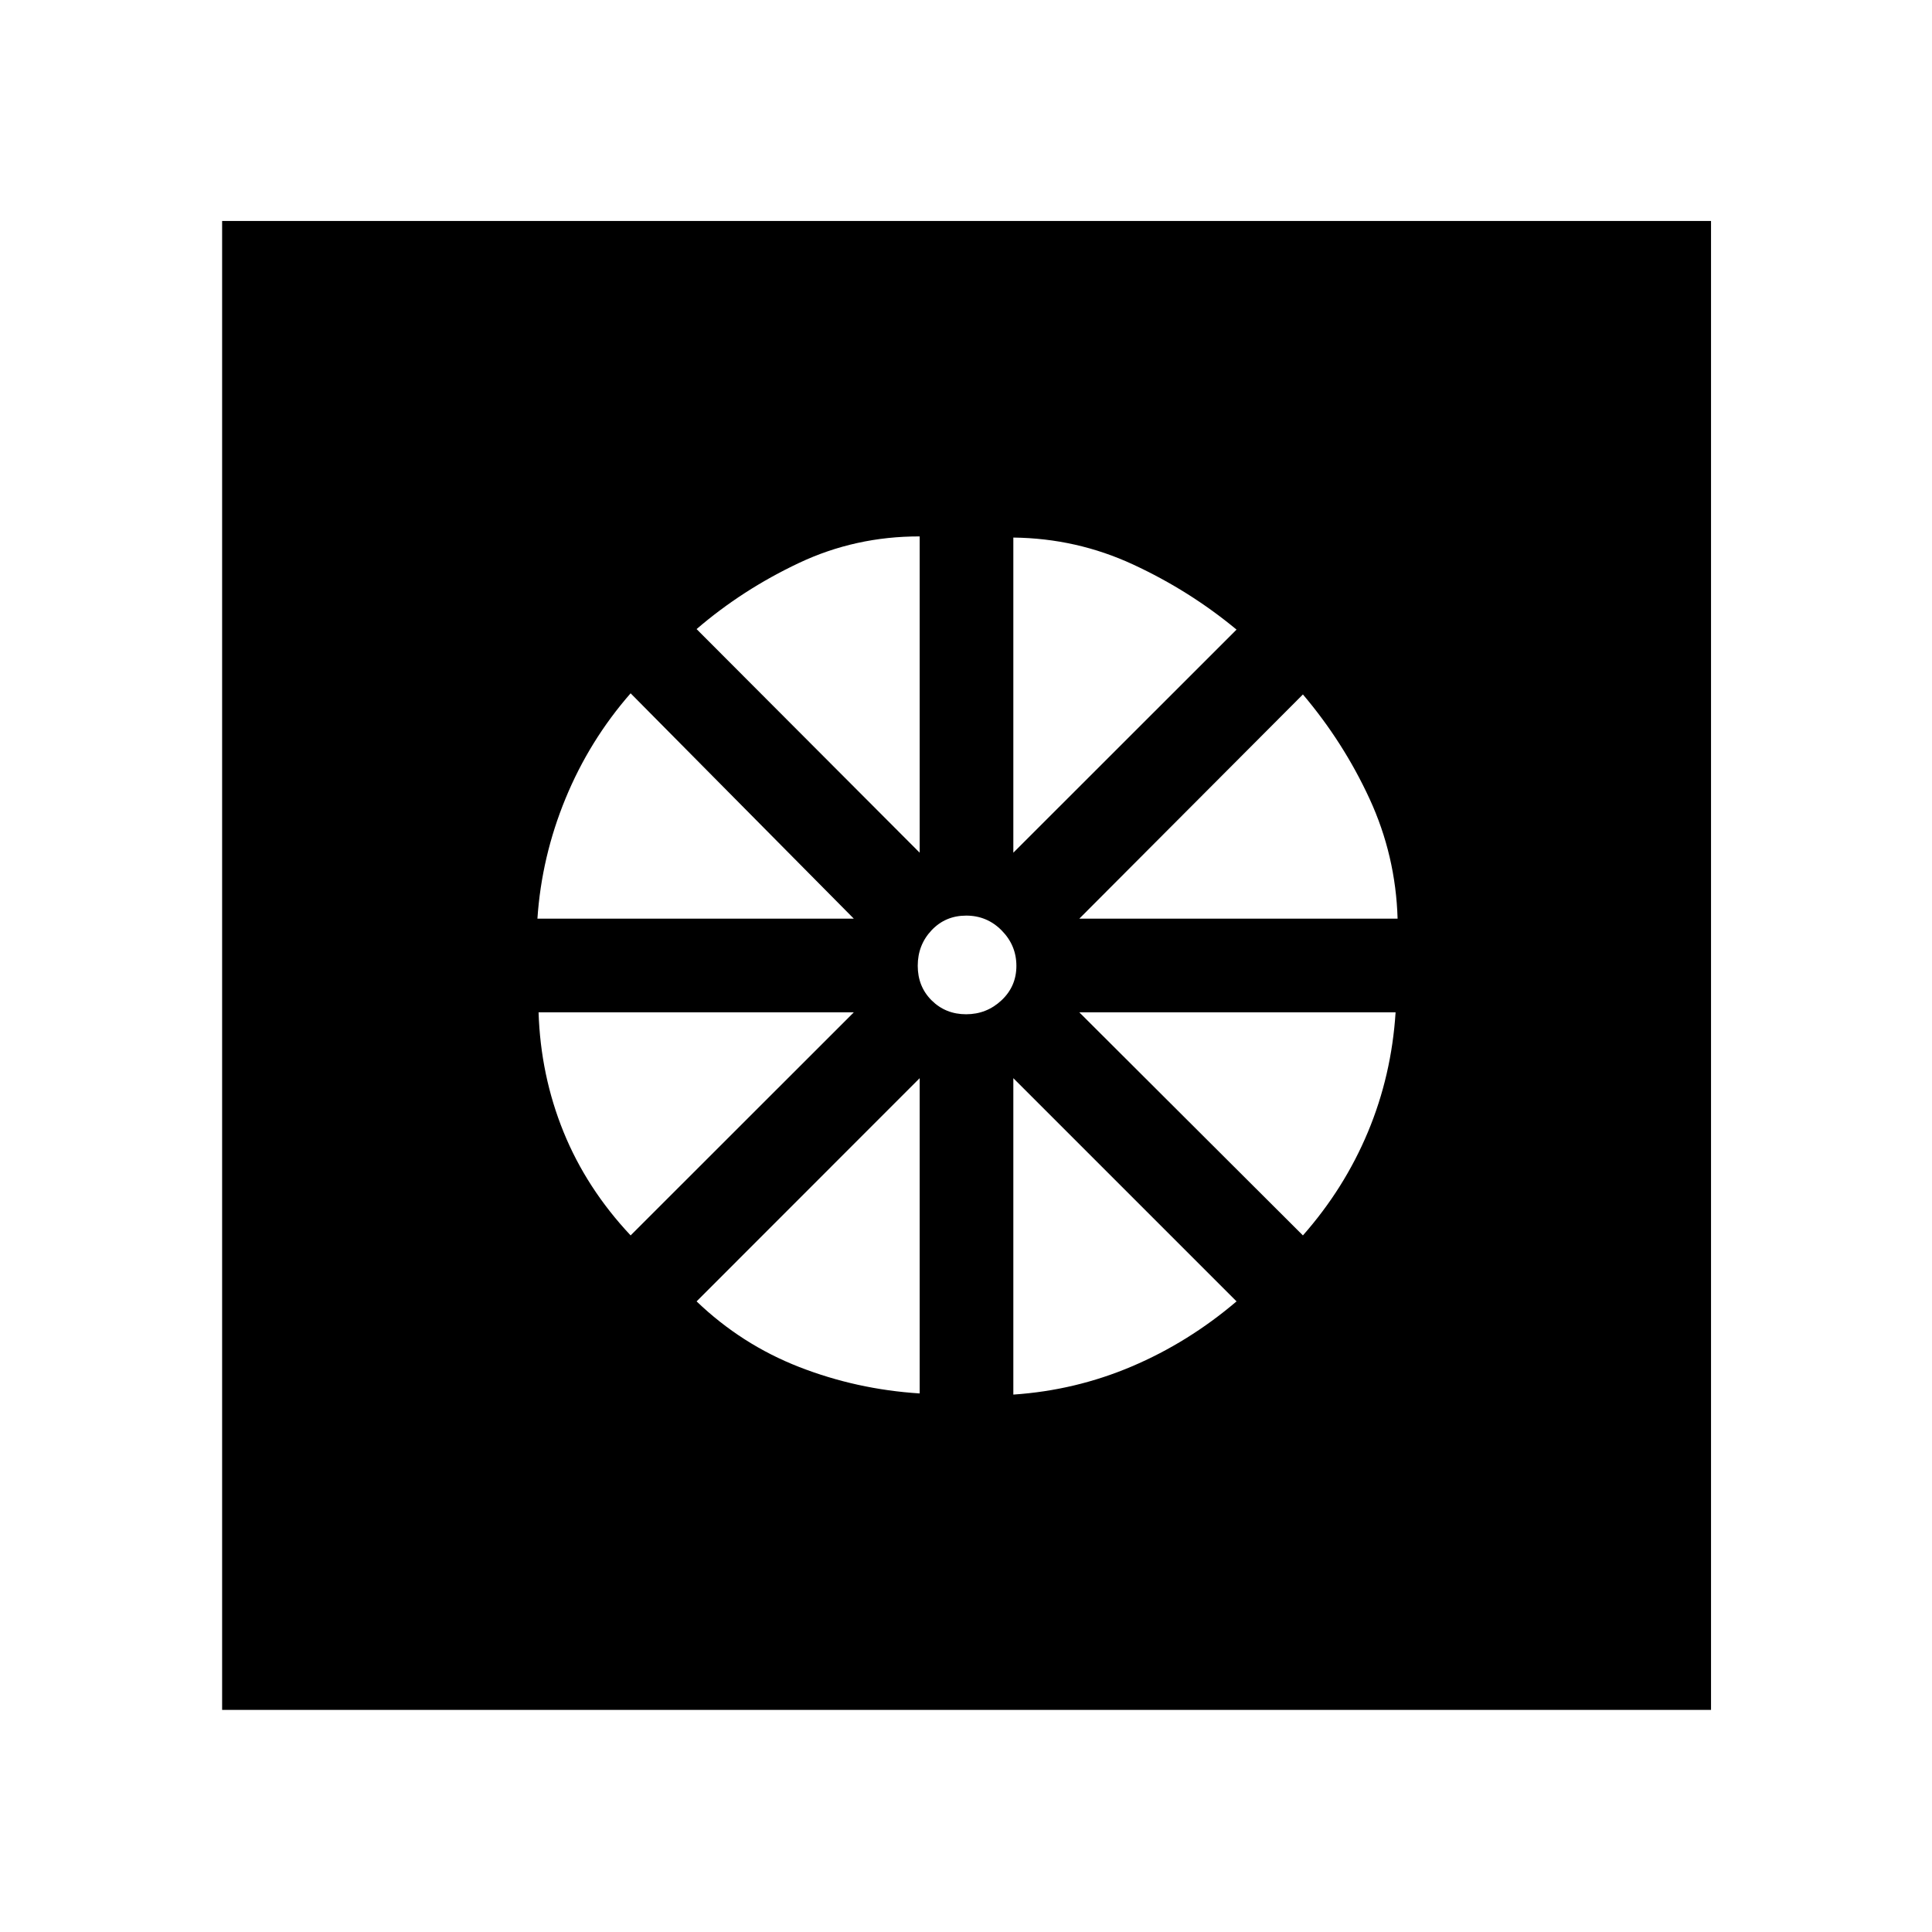 <svg xmlns="http://www.w3.org/2000/svg" height="48" viewBox="0 -960 960 960" width="48"><path d="M456.98-267.61v-156.65L346.13-313.35q22.37 21.44 50.96 32.59 28.58 11.15 59.89 13.15Zm46.54.57q30.81-2.07 58.89-14 28.09-11.94 52.02-32.31L503.52-424.26v157.22Zm143.89-79.09q20.61-23.37 32.33-51.44 11.72-28.08 13.72-59.41H536.3l111.11 110.85ZM536.3-503.52h158.16q-.94-31.38-13.91-59.5-12.96-28.11-33.14-51.91L536.3-503.52Zm-32.78-32.78 110.91-110.85q-23.36-19.37-51.44-32.37-28.07-13-59.47-13.37v156.59Zm-23.46 80.28q10.18 0 17.58-6.93 7.4-6.93 7.4-17.11t-7.29-17.58q-7.29-7.4-17.64-7.4-10.35 0-17.22 7.29-6.87 7.29-6.87 17.64 0 10.35 6.93 17.22 6.93 6.87 17.11 6.87Zm-23.08-80.28v-157.16q-31.9-.06-59.97 13.19-28.08 13.25-50.88 32.86L456.98-536.3Zm-189.94 32.78h157.22L313.35-615.5q-20.44 23.37-32.34 52.27-11.9 28.9-13.97 59.71Zm46.31 157.39 110.91-110.85H267.61q1 31.33 12.4 59.41 11.4 28.07 33.34 51.44ZM110.37-110.37V-850.2H850.2v739.83H110.37Z"/></svg>